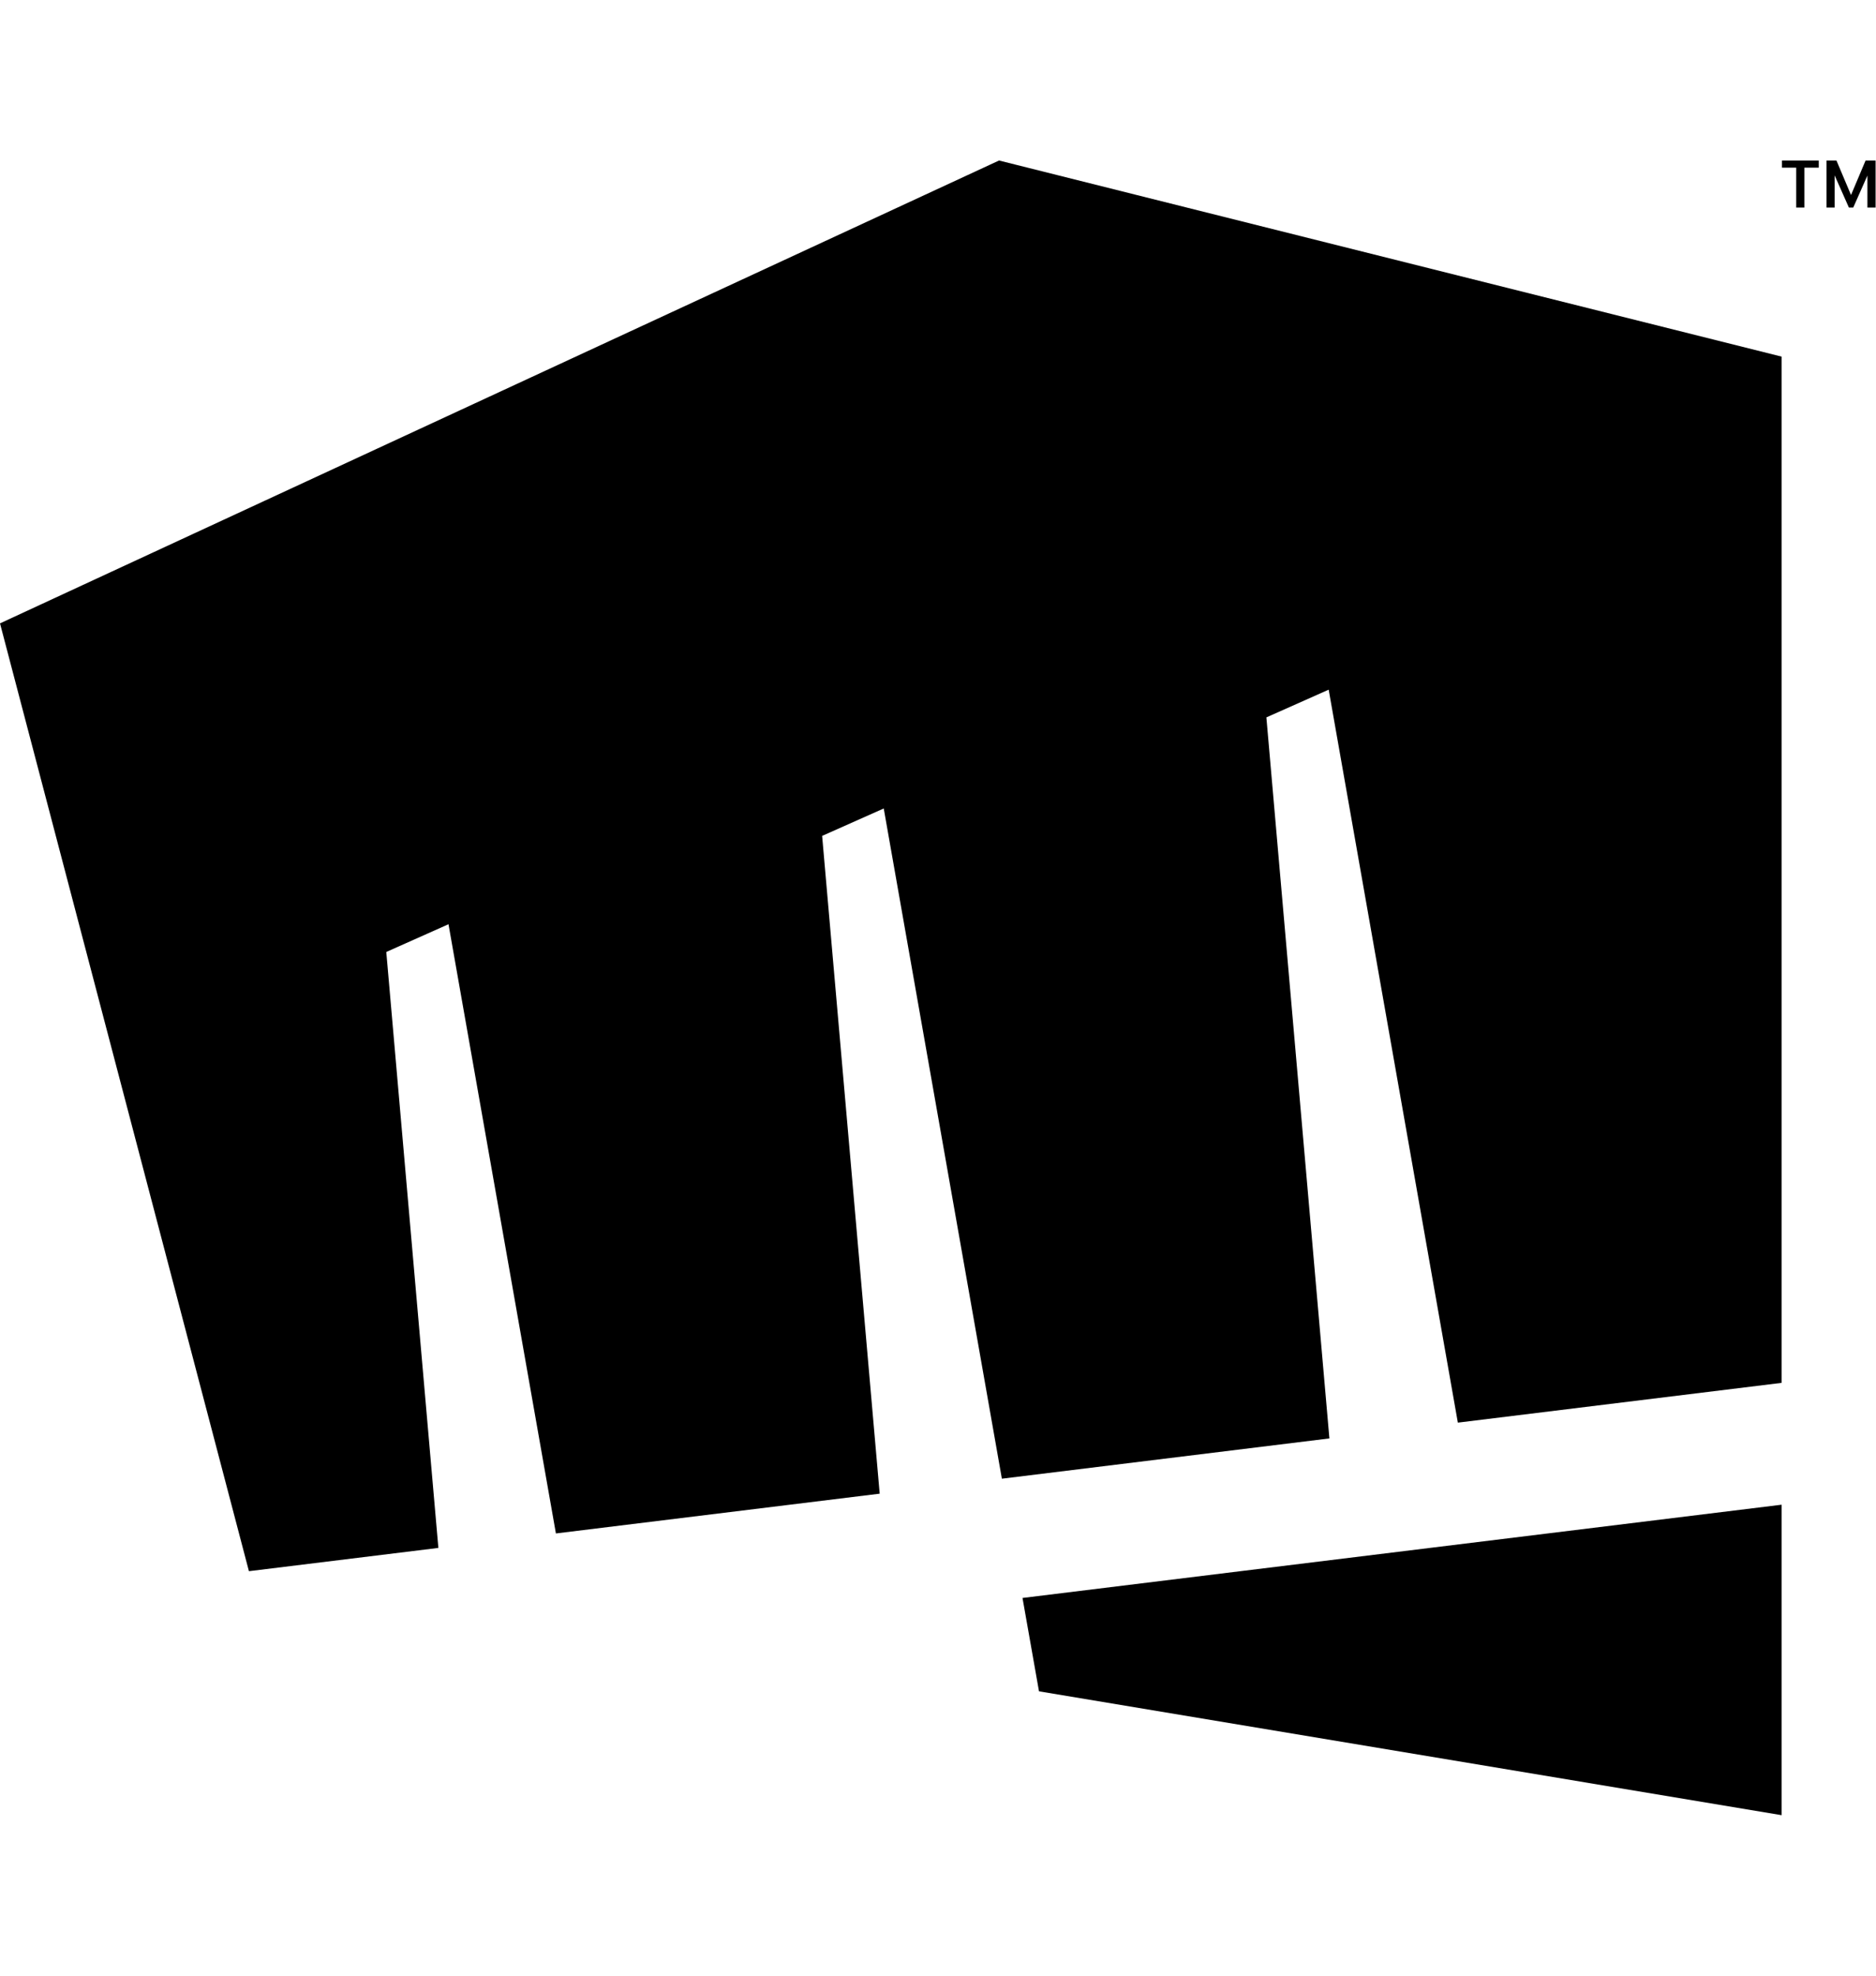 <svg xmlns="http://www.w3.org/2000/svg" width="38" height="40" dataname="Layer 1" viewBox="0 0 185.47 163.51"><path class="cls-1" d="M98.77 0L0 45.74l24.61 93.66 18.73-2.3-5.15-58.89 6.15-2.74 10.62 60.2 32.01-3.93-5.69-65 6.09-2.71 11.68 66.23 32.38-3.98-6.23-71.25 6.16-2.74 12.77 72.43 32.01-3.93V19.38L98.77 0zm2.32 142.05l1.63 9.22 73.42 12.24v-30.68l-75.01 9.21-.04.01zM176.17.71V0h3.64v.71zm1.41 3.94V.4h.81v4.25zm3 0V0h.8v4.65zm2.21 0L180.73 0h.83L183 3.41 184.44 0h.84l-2.06 4.65zm1.83 0V0h.81v4.65z"/></svg>